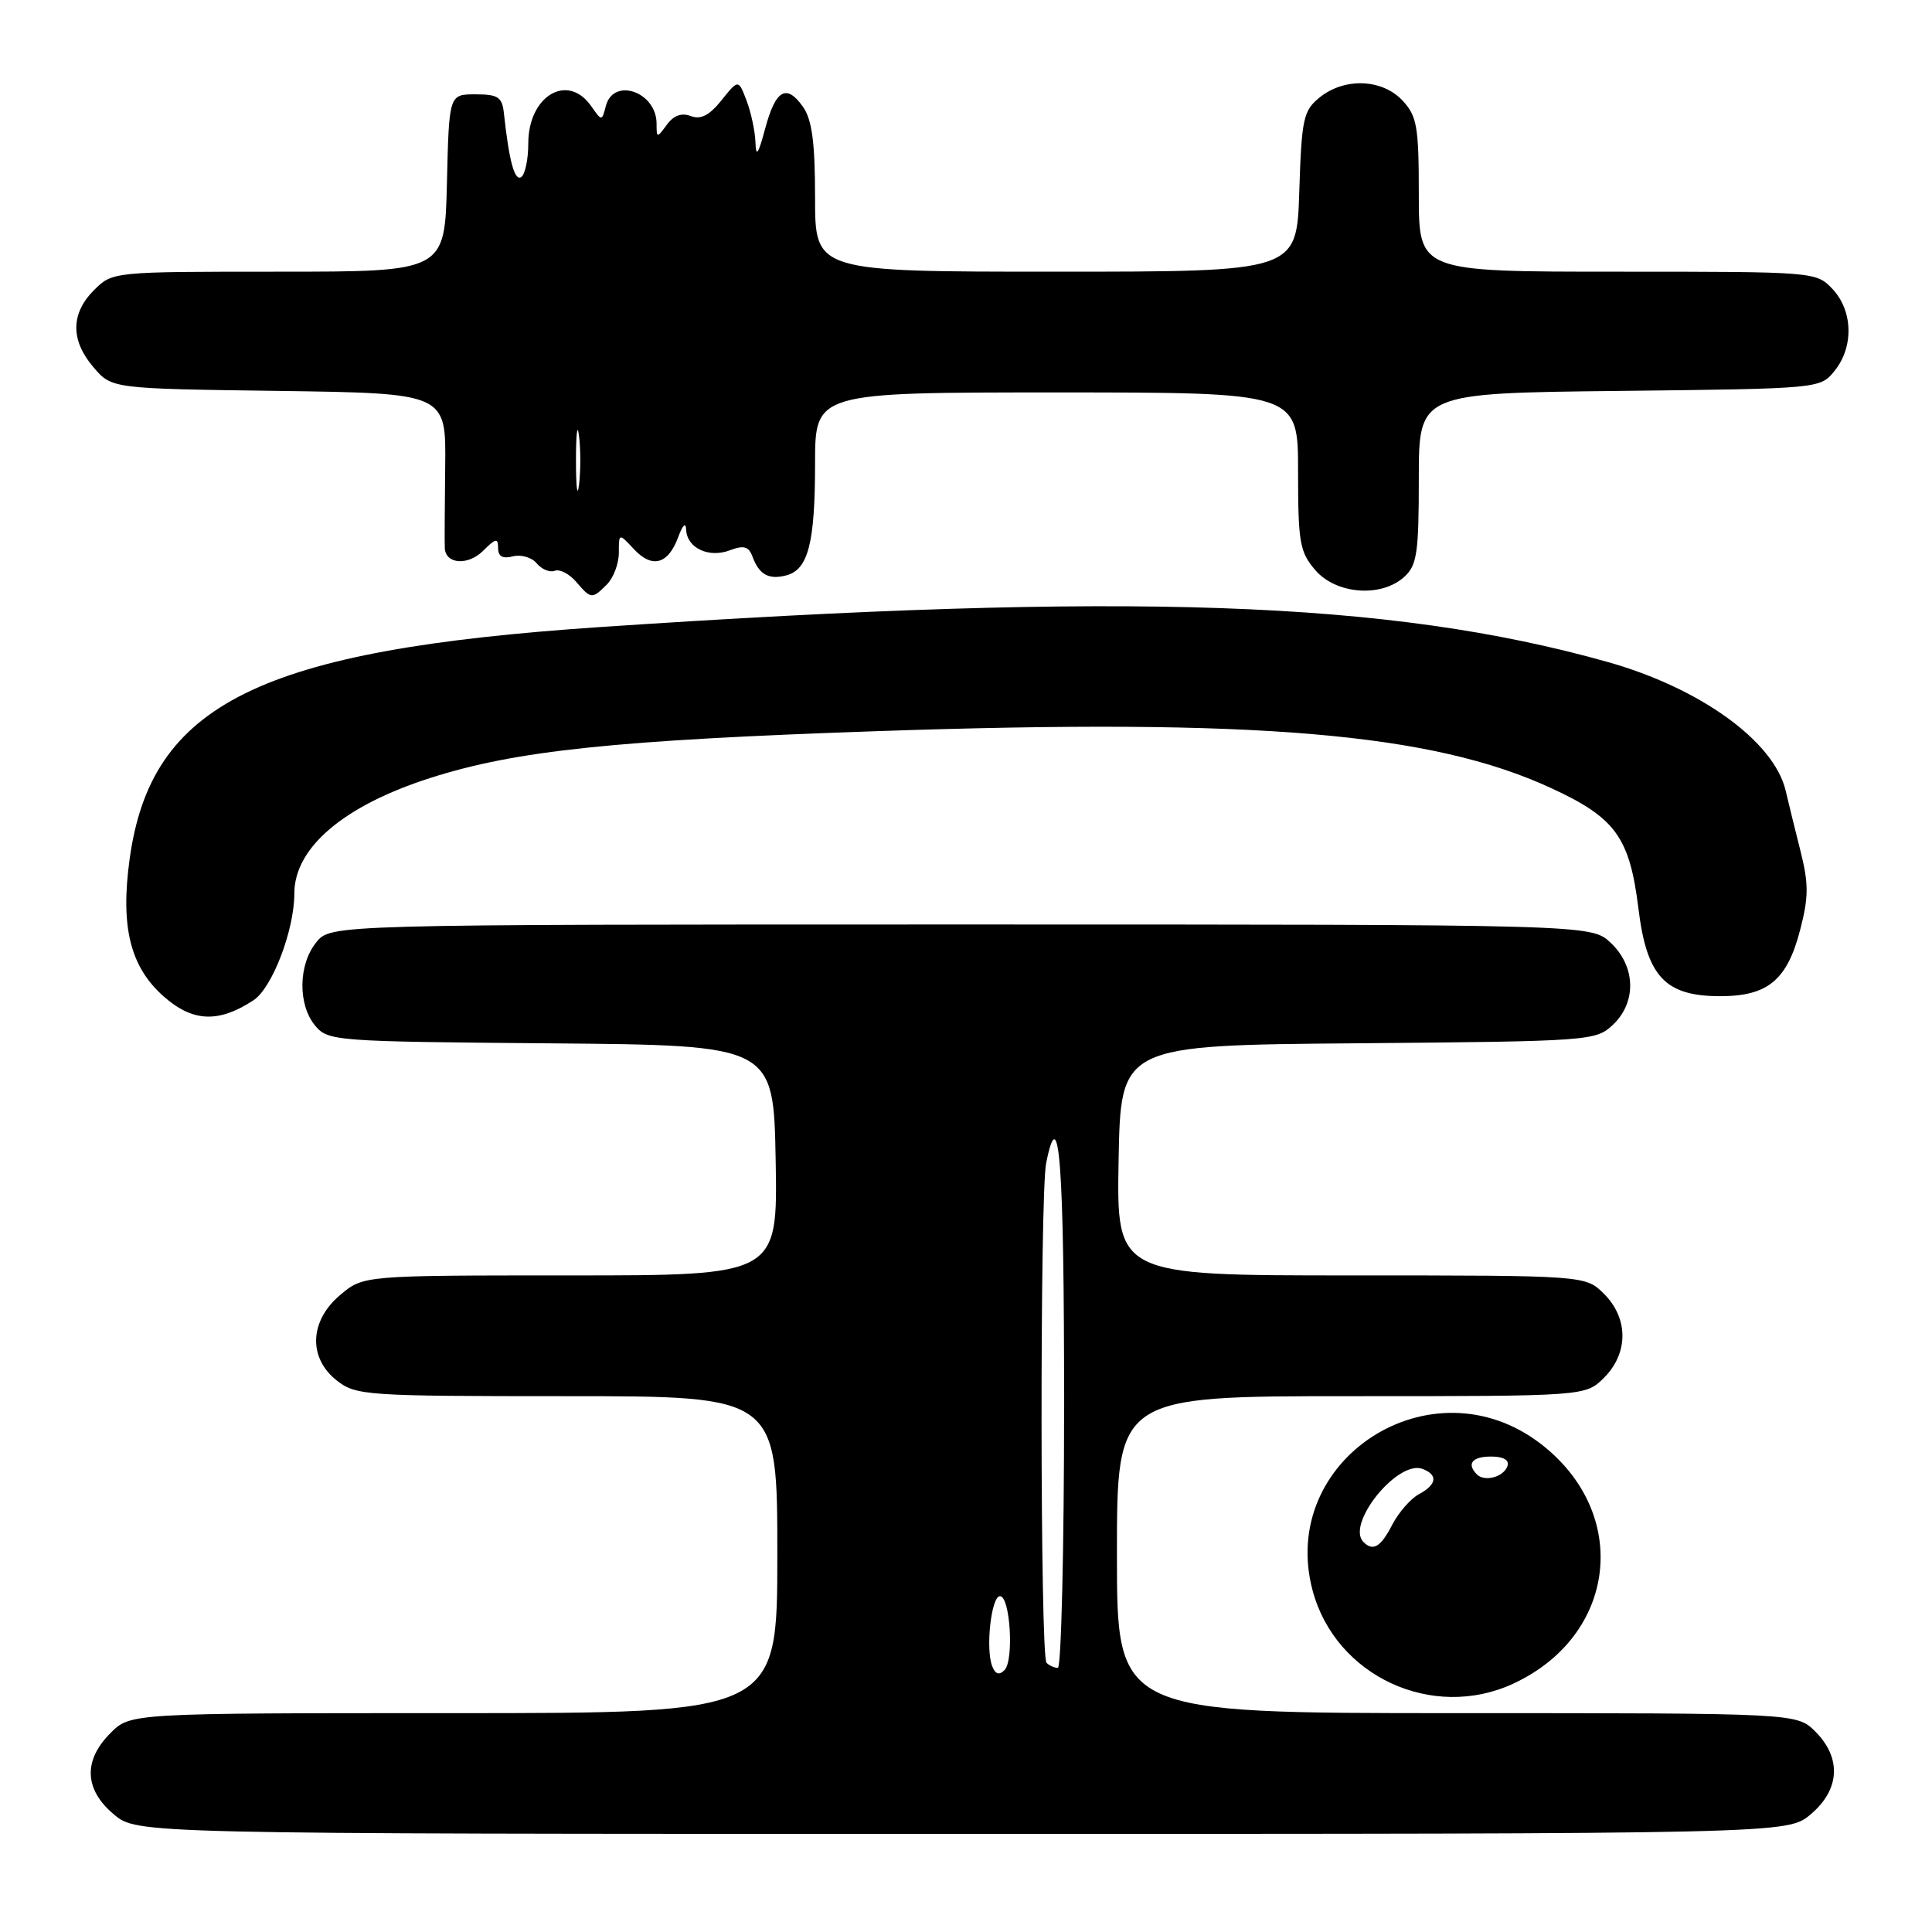 <?xml version="1.0" encoding="UTF-8" standalone="no"?>
<!DOCTYPE svg PUBLIC "-//W3C//DTD SVG 1.1//EN" "http://www.w3.org/Graphics/SVG/1.1/DTD/svg11.dtd" >
<svg xmlns="http://www.w3.org/2000/svg" xmlns:xlink="http://www.w3.org/1999/xlink" version="1.1" viewBox="0 0 256 256">
 <g >
 <path fill="currentColor"
d=" M 239.92 240.41 C 243.80 237.15 244.04 232.95 240.55 229.45 C 238.09 227.00 238.09 227.00 193.05 227.00 C 148.00 227.00 148.00 227.00 148.00 206.00 C 148.00 185.00 148.00 185.00 179.05 185.00 C 210.09 185.00 210.09 185.00 212.55 182.55 C 215.79 179.30 215.79 174.70 212.55 171.45 C 210.09 169.00 210.09 169.00 179.02 169.00 C 147.95 169.00 147.95 169.00 148.22 153.75 C 148.50 138.50 148.50 138.50 179.95 138.24 C 210.62 137.98 211.46 137.92 213.70 135.81 C 216.88 132.82 216.76 128.06 213.42 124.92 C 210.84 122.50 210.84 122.50 127.33 122.50 C 43.82 122.50 43.82 122.50 41.91 124.86 C 39.52 127.81 39.45 133.11 41.75 135.89 C 43.45 137.95 44.34 138.01 73.00 138.25 C 102.50 138.50 102.50 138.50 102.78 153.75 C 103.05 169.00 103.05 169.00 75.60 169.00 C 48.15 169.00 48.15 169.00 45.08 171.59 C 41.00 175.02 40.81 179.92 44.63 182.93 C 47.16 184.91 48.46 185.00 75.13 185.00 C 103.00 185.00 103.00 185.00 103.00 206.00 C 103.00 227.00 103.00 227.00 60.14 227.00 C 17.27 227.00 17.27 227.00 14.64 229.64 C 11.01 233.27 11.16 237.12 15.08 240.41 C 18.15 243.00 18.15 243.00 127.50 243.00 C 236.85 243.00 236.85 243.00 239.92 240.41 Z  M 200.50 223.10 C 214.26 216.73 216.13 200.52 204.15 191.31 C 189.69 180.19 169.25 193.37 173.94 210.80 C 176.99 222.11 189.81 228.05 200.50 223.10 Z  M 33.59 132.54 C 36.07 130.91 39.00 123.26 39.00 118.40 C 39.00 112.32 45.54 106.76 57.00 103.09 C 68.34 99.45 81.57 98.07 116.28 96.88 C 166.47 95.16 189.71 97.12 205.52 104.42 C 214.07 108.36 215.93 110.94 217.10 120.38 C 218.20 129.40 220.63 132.00 227.94 132.00 C 234.24 132.00 236.81 129.87 238.53 123.21 C 239.66 118.86 239.67 117.12 238.57 112.75 C 237.84 109.86 236.96 106.27 236.61 104.77 C 235.08 98.24 225.30 91.17 213.00 87.71 C 184.06 79.57 149.57 78.37 79.50 83.09 C 34.38 86.13 19.98 93.24 17.17 113.88 C 15.94 122.85 17.27 128.15 21.72 132.06 C 25.56 135.43 28.96 135.57 33.59 132.54 Z  M 80.43 77.43 C 81.29 76.56 82.00 74.68 82.00 73.24 C 82.00 70.62 82.00 70.62 84.01 72.78 C 86.42 75.36 88.54 74.78 89.87 71.16 C 90.47 69.53 90.87 69.16 90.92 70.20 C 91.03 72.63 93.93 73.98 96.73 72.91 C 98.56 72.22 99.21 72.40 99.71 73.76 C 100.59 76.14 101.86 76.85 104.19 76.24 C 107.09 75.48 108.00 71.96 108.00 61.43 C 108.00 52.00 108.00 52.00 140.00 52.00 C 172.00 52.00 172.00 52.00 172.00 62.44 C 172.00 71.88 172.22 73.14 174.28 75.54 C 177.04 78.75 183.01 79.21 186.06 76.45 C 187.76 74.91 188.00 73.30 188.00 63.39 C 188.00 52.09 188.00 52.09 214.59 51.80 C 241.16 51.50 241.18 51.50 243.09 49.14 C 245.65 45.98 245.53 41.19 242.83 38.31 C 240.66 36.01 240.55 36.00 214.33 36.00 C 188.00 36.00 188.00 36.00 188.00 25.81 C 188.00 16.73 187.76 15.38 185.83 13.31 C 183.13 10.44 178.14 10.26 174.86 12.91 C 172.70 14.66 172.47 15.70 172.16 25.41 C 171.82 36.00 171.82 36.00 139.91 36.00 C 108.00 36.00 108.00 36.00 108.00 26.22 C 108.00 18.90 107.60 15.87 106.41 14.17 C 104.21 11.04 102.77 11.87 101.38 17.07 C 100.46 20.50 100.17 20.90 100.10 18.82 C 100.04 17.34 99.51 14.86 98.92 13.32 C 97.84 10.50 97.84 10.50 95.60 13.29 C 94.00 15.29 92.85 15.88 91.54 15.38 C 90.32 14.91 89.26 15.29 88.36 16.53 C 87.05 18.32 87.00 18.31 87.00 16.39 C 87.00 12.17 81.29 10.18 80.28 14.04 C 79.75 16.08 79.75 16.08 78.32 14.04 C 75.20 9.60 70.00 12.71 70.00 19.01 C 70.00 21.14 69.57 23.15 69.05 23.47 C 68.18 24.01 67.45 21.32 66.77 15.00 C 66.54 12.86 65.99 12.50 63.00 12.50 C 59.50 12.50 59.50 12.50 59.22 24.25 C 58.94 36.00 58.94 36.00 36.92 36.00 C 14.91 36.00 14.91 36.00 12.45 38.45 C 9.35 41.56 9.33 45.11 12.41 48.69 C 14.82 51.50 14.82 51.50 36.97 51.80 C 59.11 52.11 59.11 52.11 58.99 61.80 C 58.93 67.14 58.90 72.01 58.94 72.64 C 59.05 74.77 62.03 74.97 64.02 72.98 C 65.69 71.31 66.00 71.25 66.00 72.62 C 66.00 73.73 66.61 74.07 67.96 73.72 C 69.04 73.44 70.47 73.86 71.12 74.65 C 71.78 75.44 72.86 75.89 73.51 75.63 C 74.17 75.38 75.44 76.04 76.34 77.09 C 78.32 79.40 78.45 79.41 80.43 77.43 Z  M 131.47 220.77 C 130.57 218.45 131.35 211.50 132.50 211.50 C 133.86 211.50 134.38 220.02 133.10 221.30 C 132.39 222.01 131.88 221.85 131.47 220.77 Z  M 138.67 220.33 C 137.82 219.49 137.78 158.33 138.62 154.12 C 140.36 145.47 141.00 154.13 141.00 186.00 C 141.00 205.25 140.62 221.00 140.17 221.00 C 139.71 221.00 139.03 220.70 138.67 220.33 Z  M 180.67 204.33 C 178.29 201.96 185.22 193.38 188.50 194.64 C 190.57 195.43 190.38 196.73 188.01 197.99 C 186.92 198.58 185.33 200.40 184.48 202.03 C 182.96 204.99 181.94 205.60 180.67 204.33 Z  M 195.70 195.37 C 194.30 193.96 195.06 193.00 197.58 193.00 C 199.21 193.00 200.01 193.47 199.75 194.25 C 199.27 195.70 196.73 196.40 195.70 195.37 Z  M 76.32 61.00 C 76.32 57.42 76.50 55.96 76.72 57.75 C 76.95 59.54 76.95 62.46 76.72 64.25 C 76.50 66.04 76.32 64.58 76.32 61.00 Z "/>
</g>
</svg>